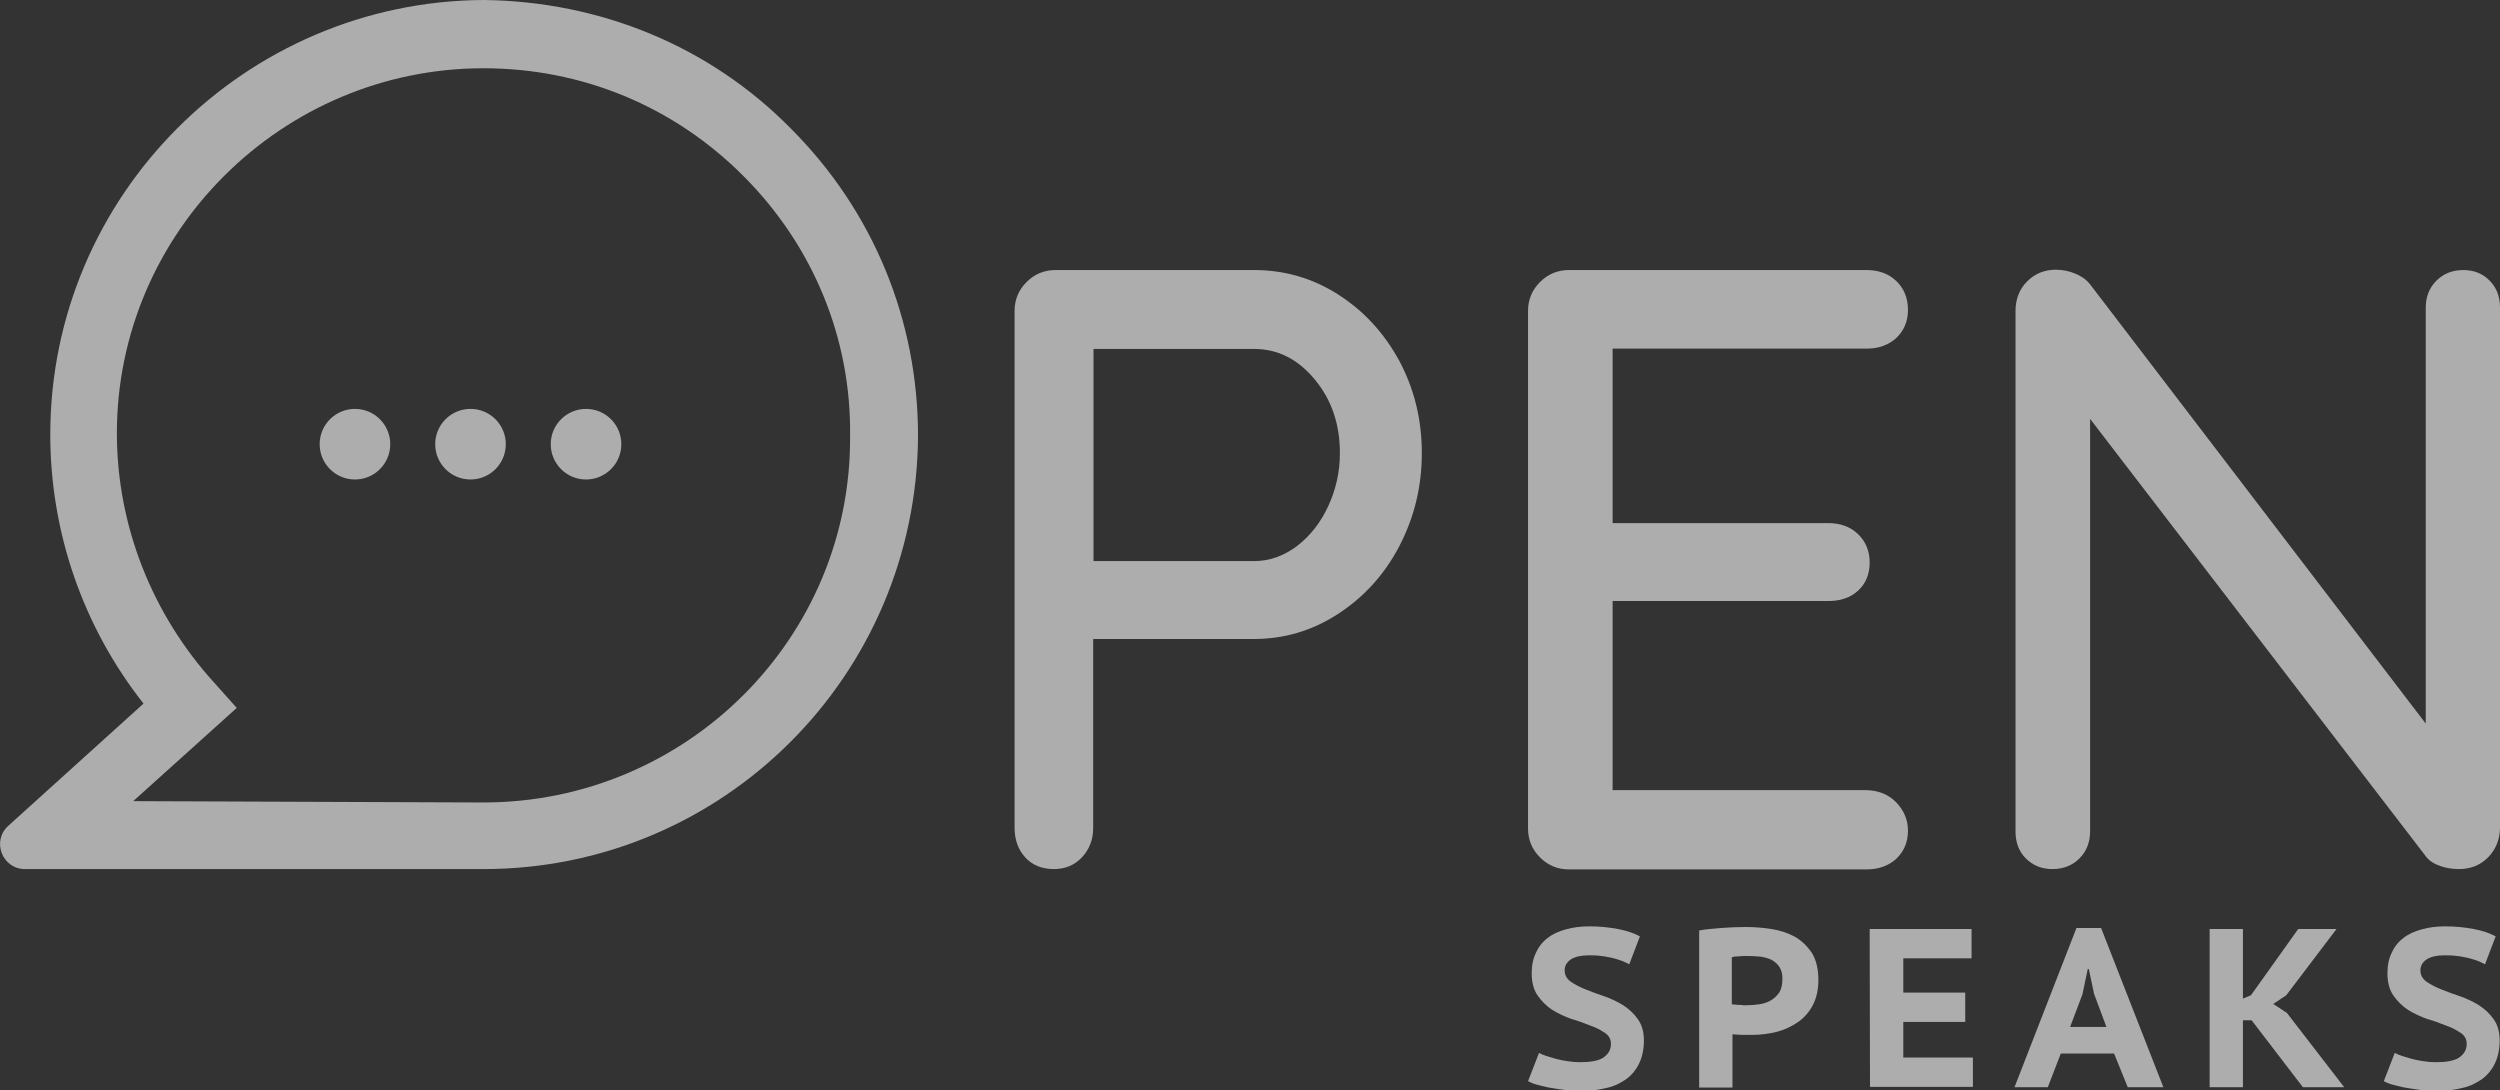 <?xml version="1.0" encoding="UTF-8"?>
<!-- Generator: Adobe Illustrator 21.0.0, SVG Export Plug-In . SVG Version: 6.00 Build 0)  -->
<svg version="1.1" id="Layer_1" xmlns="http://www.w3.org/2000/svg" xmlns:xlink="http://www.w3.org/1999/xlink" x="0px" y="0px" viewBox="0 0 750.8 327.4" style="enable-background:new 0 0 750.8 327.4;" xml:space="preserve">
<rect x="0" y="0" width="750.8" height="327.4" fill="#333333" stroke="none"/>
<style type="text/css">
	.st0{opacity:0.6;}
	.st1{fill:#FFFFFF;}
</style>
<g class="st0">
	<g>
		<path class="st1" d="M237.5,38.6C213.1,13.8,180.2,0.4,145.2,0C73.7,0.4,15.1,58.6,15.1,130.5c0,29.3,9.8,57.7,28,80.8L2.5,248    c-5.1,4.6-1.8,13,5,13h137.7c71.9,0,130.1-58.1,130.5-130.1C275.7,96.3,262.4,63.5,237.5,38.6z M145.2,241h-0.4L40,240.6l31.1-28    l-6.7-7.5c-18.6-20.4-29.3-47.1-29.3-75c0-60.4,49.7-109.6,110.1-109.6c29.7,0,57.3,11.5,78.1,32.4c20.9,20.9,32.4,48.8,32,78.1    C255.7,191.8,206,241,145.2,241z"/>
	</g>
	<g id="XMLID_17_">
		<circle id="XMLID_16_" class="st1" cx="106.6" cy="133.4" r="10.6"/>
		<circle id="XMLID_21_" class="st1" cx="141.3" cy="133.4" r="10.6"/>
		<circle id="XMLID_23_" class="st1" cx="176" cy="133.4" r="10.6"/>
	</g>
	<g>
		<path class="st1" d="M401.8,88.4c7.7,4.9,13.8,11.5,18.4,19.9c4.5,8.4,6.8,17.6,6.8,27.8c0,10.1-2.3,19.4-6.8,28    s-10.7,15.3-18.4,20.3c-7.7,5-16.1,7.5-25.2,7.5h-48.3v56.8c0,3.4-1.1,6.3-3.3,8.7c-2.2,2.4-5.1,3.6-8.5,3.6    c-3.6,0-6.5-1.2-8.6-3.5c-2.1-2.3-3.2-5.3-3.2-8.9V93.4c0-3.4,1.2-6.3,3.6-8.7c2.4-2.4,5.3-3.6,8.7-3.6h59.6    C385.7,81.1,394.1,83.5,401.8,88.4z M389.5,164c3.9-3,7.1-7,9.4-12s3.5-10.3,3.5-15.9c0-8.7-2.5-16.1-7.6-22.2s-11.1-9.1-18.1-9.1    h-48.3v63.7h48.3C381.2,168.5,385.5,167,389.5,164z"/>
		<path class="st1" d="M569.5,241c2.3,2.4,3.5,5.2,3.5,8.5c0,3.4-1.2,6.2-3.5,8.4c-2.3,2.1-5.3,3.2-8.9,3.2h-89.4    c-3.4,0-6.3-1.2-8.7-3.6c-2.4-2.4-3.6-5.3-3.6-8.7V93.4c0-3.4,1.2-6.3,3.6-8.7c2.4-2.4,5.3-3.6,8.7-3.6h89.4    c3.6,0,6.6,1.1,8.9,3.3c2.3,2.2,3.5,5.1,3.5,8.7c0,3.4-1.2,6.2-3.5,8.4c-2.3,2.1-5.3,3.2-8.9,3.2h-76.3v52.4h64.8    c3.6,0,6.6,1.1,8.9,3.3c2.3,2.2,3.5,5.1,3.5,8.5c0,3.6-1.2,6.4-3.5,8.5s-5.3,3.1-8.9,3.1h-64.8v56.8h76.3    C564.2,237.4,567.2,238.6,569.5,241z"/>
		<path class="st1" d="M747.7,84.3c2.1,2.1,3.1,4.8,3.1,8.1v156c0,3.6-1.2,6.6-3.5,9s-5.3,3.6-8.9,3.6c-1.9,0-3.7-0.3-5.5-0.9    s-3.2-1.5-4.2-2.7l-101-131.6v123.9c0,3.3-1.1,6-3.2,8.1c-2.1,2.1-4.8,3.2-8.1,3.2s-5.9-1.1-8-3.2s-3.1-4.8-3.1-8.1V93.4    c0-3.6,1.2-6.6,3.5-8.9s5.2-3.5,8.6-3.5c2.1,0,4,0.4,5.9,1.2c1.9,0.8,3.3,1.8,4.4,3.2l100.8,131.9V92.4c0-3.3,1.1-6,3.2-8.1    c2.1-2.1,4.8-3.2,8.1-3.2C743,81.1,745.7,82.2,747.7,84.3z"/>
	</g>
	<g>
		<g>
			<path class="st1" d="M483.8,313.5c0-1.4-0.6-2.5-1.8-3.3c-1.2-0.8-2.6-1.6-4.4-2.2c-1.7-0.7-3.6-1.4-5.7-2     c-2-0.7-3.9-1.6-5.7-2.7c-1.7-1.1-3.2-2.6-4.4-4.3c-1.2-1.7-1.8-4-1.8-6.7c0-2.4,0.4-4.4,1.3-6.2c0.8-1.8,2-3.3,3.5-4.4     c1.5-1.2,3.3-2,5.5-2.6c2.1-0.6,4.5-0.9,7.1-0.9c3,0,5.8,0.3,8.5,0.8s4.9,1.3,6.6,2.2l-3.2,8.4c-0.5-0.3-1.2-0.6-2.1-1     c-0.8-0.3-1.8-0.6-2.9-0.9c-1.1-0.2-2.2-0.5-3.5-0.6c-1.2-0.2-2.5-0.2-3.7-0.2c-2.3,0-4,0.4-5.3,1.2c-1.2,0.8-1.9,1.9-1.9,3.3     s0.6,2.5,1.8,3.4c1.2,0.8,2.6,1.6,4.4,2.3c1.7,0.7,3.6,1.4,5.7,2.1c2,0.7,3.9,1.6,5.7,2.7c1.7,1.1,3.2,2.5,4.4,4.2     c1.2,1.7,1.8,3.8,1.8,6.4s-0.5,4.9-1.4,6.8s-2.2,3.5-3.8,4.7c-1.7,1.2-3.6,2.2-5.9,2.7c-2.3,0.6-4.8,0.9-7.6,0.9     c-1.9,0-3.6-0.1-5.3-0.3c-1.7-0.2-3.2-0.5-4.6-0.7c-1.4-0.3-2.6-0.6-3.7-0.9s-1.9-0.7-2.5-1l3.3-8.5c0.5,0.3,1.2,0.6,2.1,0.9     s1.9,0.6,3,0.9s2.2,0.5,3.5,0.7c1.2,0.2,2.5,0.3,3.8,0.3c3,0,5.3-0.4,6.8-1.3C483,316.6,483.8,315.3,483.8,313.5z"/>
			<path class="st1" d="M510,279.5c2-0.4,4.3-0.6,6.8-0.8c2.5-0.2,5-0.3,7.5-0.3s5.1,0.2,7.7,0.6c2.6,0.4,4.9,1.2,7,2.3     c2.1,1.2,3.7,2.8,5.1,4.8c1.3,2.1,2,4.8,2,8.2c0,3-0.6,5.5-1.7,7.6c-1.1,2.1-2.6,3.8-4.5,5.1c-1.9,1.3-4,2.3-6.4,2.9     s-4.9,0.9-7.4,0.9c-0.2,0-0.6,0-1.2,0s-1.1,0-1.7,0c-0.6,0-1.2-0.1-1.7-0.1s-0.9-0.1-1.2-0.1v16h-10v-47.1H510z M524.9,287.1     c-0.9,0-1.9,0-2.7,0.1c-0.9,0-1.6,0.1-2.1,0.3v14.1c0.2,0,0.5,0.1,0.9,0.1s0.8,0.1,1.3,0.1s0.9,0,1.3,0.1c0.4,0,0.7,0,0.9,0     c1.3,0,2.6-0.1,3.9-0.3c1.3-0.2,2.5-0.6,3.5-1.2s1.8-1.4,2.5-2.4c0.6-1,0.9-2.4,0.9-4.1c0-1.4-0.3-2.6-0.9-3.5     c-0.6-0.9-1.4-1.6-2.3-2.1c-1-0.5-2.1-0.8-3.3-1C527.4,287.2,526.2,287.1,524.9,287.1z"/>
			<path class="st1" d="M561.5,279h30.6v8.8h-20.5v10.3h18.6v8.8h-18.6v10.7h20.9v8.8h-30.9L561.5,279L561.5,279z"/>
			<path class="st1" d="M634.9,316.4h-16l-3.9,10.1h-10l18.6-47.8h7.4l18.7,47.8H639L634.9,316.4z M621.7,308.4h10.9l-3.7-9.9     l-1.6-7.5H627l-1.6,7.6L621.7,308.4z"/>
			<path class="st1" d="M676.2,306.4h-2.6v20.1h-10V279h10v20.9l2.4-1l14.2-19.9h11.5l-15.1,19.9l-3.9,2.6l4.1,2.7l17.2,22.3h-12.4     L676.2,306.4z"/>
			<path class="st1" d="M740.8,313.5c0-1.4-0.6-2.5-1.8-3.3s-2.6-1.6-4.4-2.2c-1.7-0.7-3.6-1.4-5.7-2c-2-0.7-3.9-1.6-5.7-2.7     c-1.7-1.1-3.2-2.6-4.4-4.3c-1.2-1.7-1.8-4-1.8-6.7c0-2.4,0.4-4.4,1.3-6.2c0.8-1.8,2-3.3,3.5-4.4c1.5-1.2,3.3-2,5.5-2.6     c2.1-0.6,4.5-0.9,7.1-0.9c3,0,5.8,0.3,8.5,0.8s4.9,1.3,6.6,2.2l-3.2,8.4c-0.5-0.3-1.2-0.6-2.1-1c-0.8-0.3-1.8-0.6-2.9-0.9     c-1.1-0.2-2.2-0.5-3.5-0.6c-1.2-0.2-2.5-0.2-3.7-0.2c-2.3,0-4,0.4-5.3,1.2c-1.2,0.8-1.9,1.9-1.9,3.3s0.6,2.5,1.8,3.4     c1.2,0.8,2.6,1.6,4.4,2.3c1.7,0.7,3.6,1.4,5.7,2.1c2,0.7,3.9,1.6,5.7,2.7c1.7,1.1,3.2,2.5,4.4,4.2s1.8,3.8,1.8,6.4     s-0.5,4.9-1.4,6.8s-2.2,3.5-3.8,4.7c-1.7,1.2-3.6,2.2-5.9,2.7c-2.3,0.6-4.8,0.9-7.6,0.9c-1.9,0-3.6-0.1-5.3-0.3     c-1.7-0.2-3.2-0.5-4.6-0.7c-1.4-0.3-2.6-0.6-3.7-0.9c-1.1-0.3-1.9-0.7-2.5-1l3.3-8.5c0.5,0.3,1.2,0.6,2.1,0.9     c0.9,0.3,1.9,0.6,3,0.9s2.2,0.5,3.5,0.7c1.2,0.2,2.5,0.3,3.8,0.3c3,0,5.3-0.4,6.8-1.3C740,316.6,740.8,315.3,740.8,313.5z"/>
		</g>
	</g>
</g>
</svg>